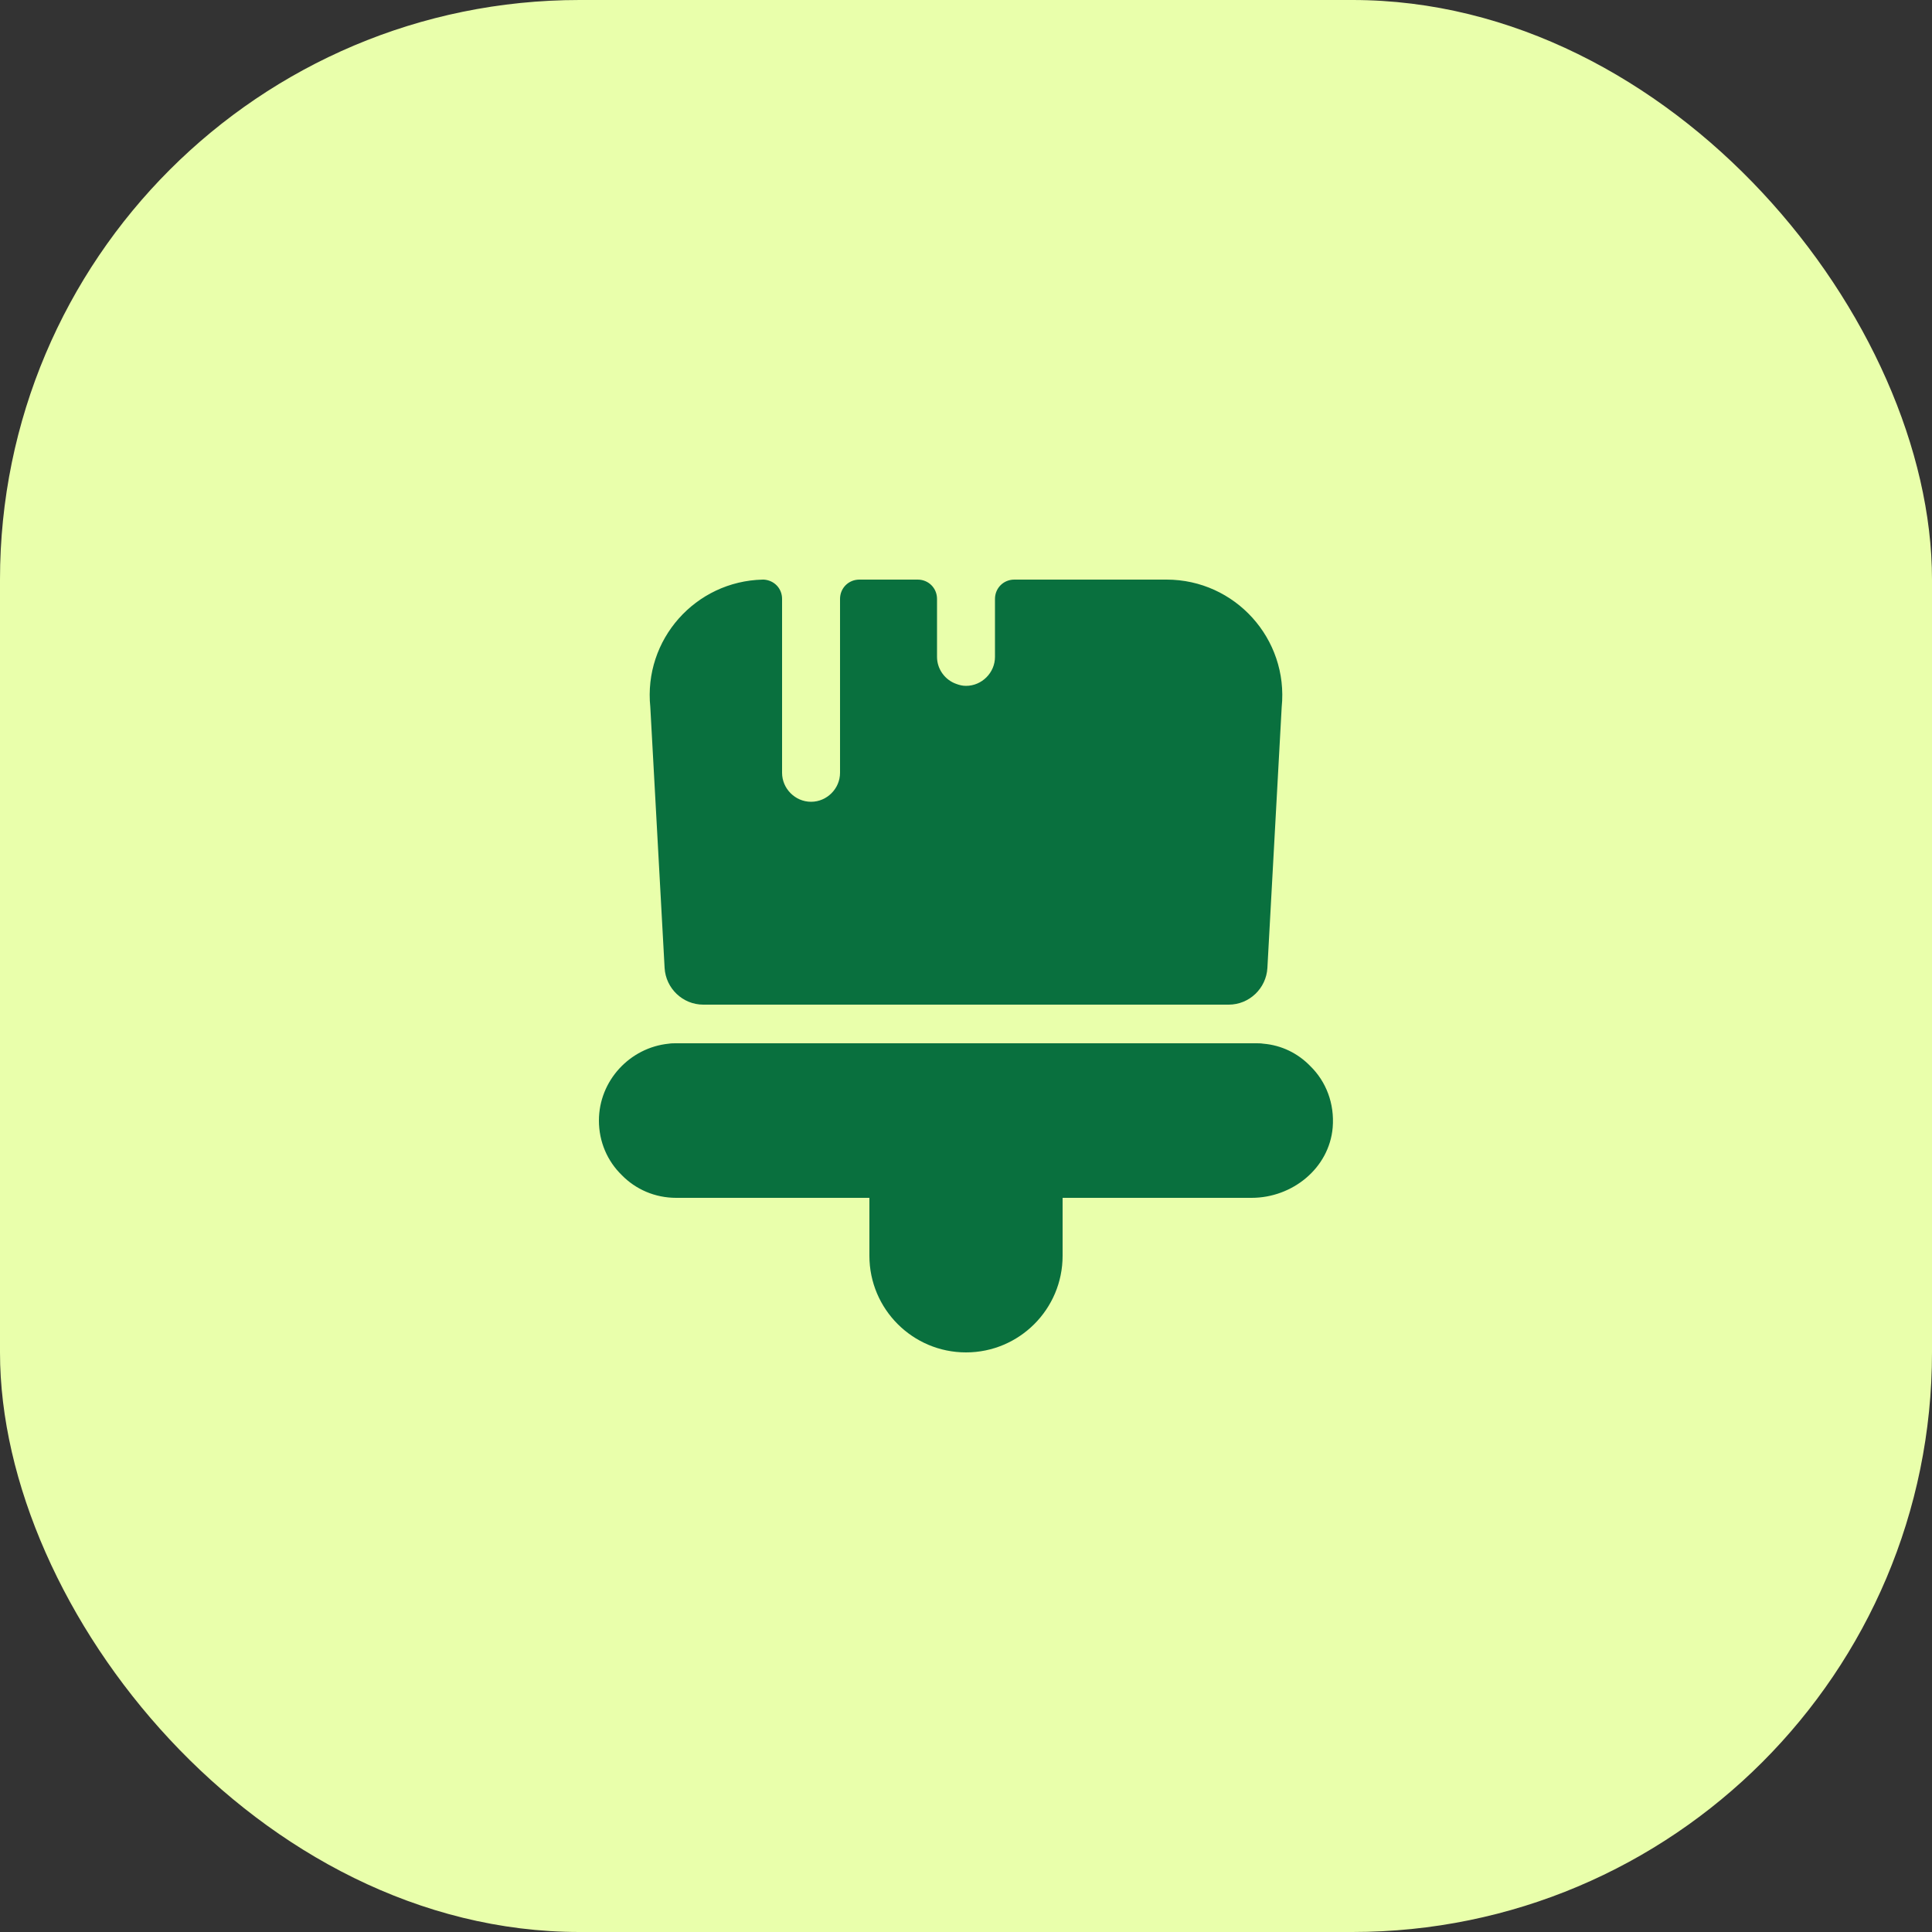 <svg width="50" height="50" viewBox="0 0 50 50" fill="none" xmlns="http://www.w3.org/2000/svg">
<rect x="0" y="0" width="50" height="50" fill="#333333" stroke="none"/>
<rect width="50" height="50" rx="15" fill="#E9FFAB"/>
<path d="M22.5 32.5V31H17.5C16.95 31 16.45 30.78 16.09 30.41C15.72 30.05 15.5 29.55 15.5 29C15.5 27.97 16.3 27.11 17.31 27.01C17.37 27 17.43 27 17.5 27H32.5C32.57 27 32.63 27 32.69 27.01C33.17 27.05 33.59 27.26 33.91 27.59C34.32 27.99 34.54 28.56 34.49 29.18C34.4 30.23 33.45 31 32.39 31H27.5V32.5C27.5 33.88 26.38 35 25 35C23.62 35 22.5 33.88 22.5 32.5Z" fill="#09703E"/>
<path d="M30.19 15H26.25C25.97 15 25.75 15.22 25.75 15.5V17C25.75 17.41 25.41 17.75 25 17.75C24.91 17.75 24.83 17.73 24.75 17.7C24.46 17.6 24.25 17.32 24.25 17V15.5C24.25 15.22 24.03 15 23.75 15H22.24C21.96 15 21.74 15.22 21.74 15.5V20C21.74 20.41 21.4 20.75 20.99 20.75C20.58 20.75 20.24 20.41 20.24 20V17.75V15.5C20.24 15.23 20.04 15.02 19.77 15H19.74C18 15.04 16.65 16.55 16.83 18.3L17.2 25.05C17.23 25.58 17.67 26 18.2 26H31.8C32.33 26 32.77 25.58 32.8 25.05L33.17 18.3C33.35 16.53 31.96 15 30.19 15Z" fill="#09703E"/>
</svg>
